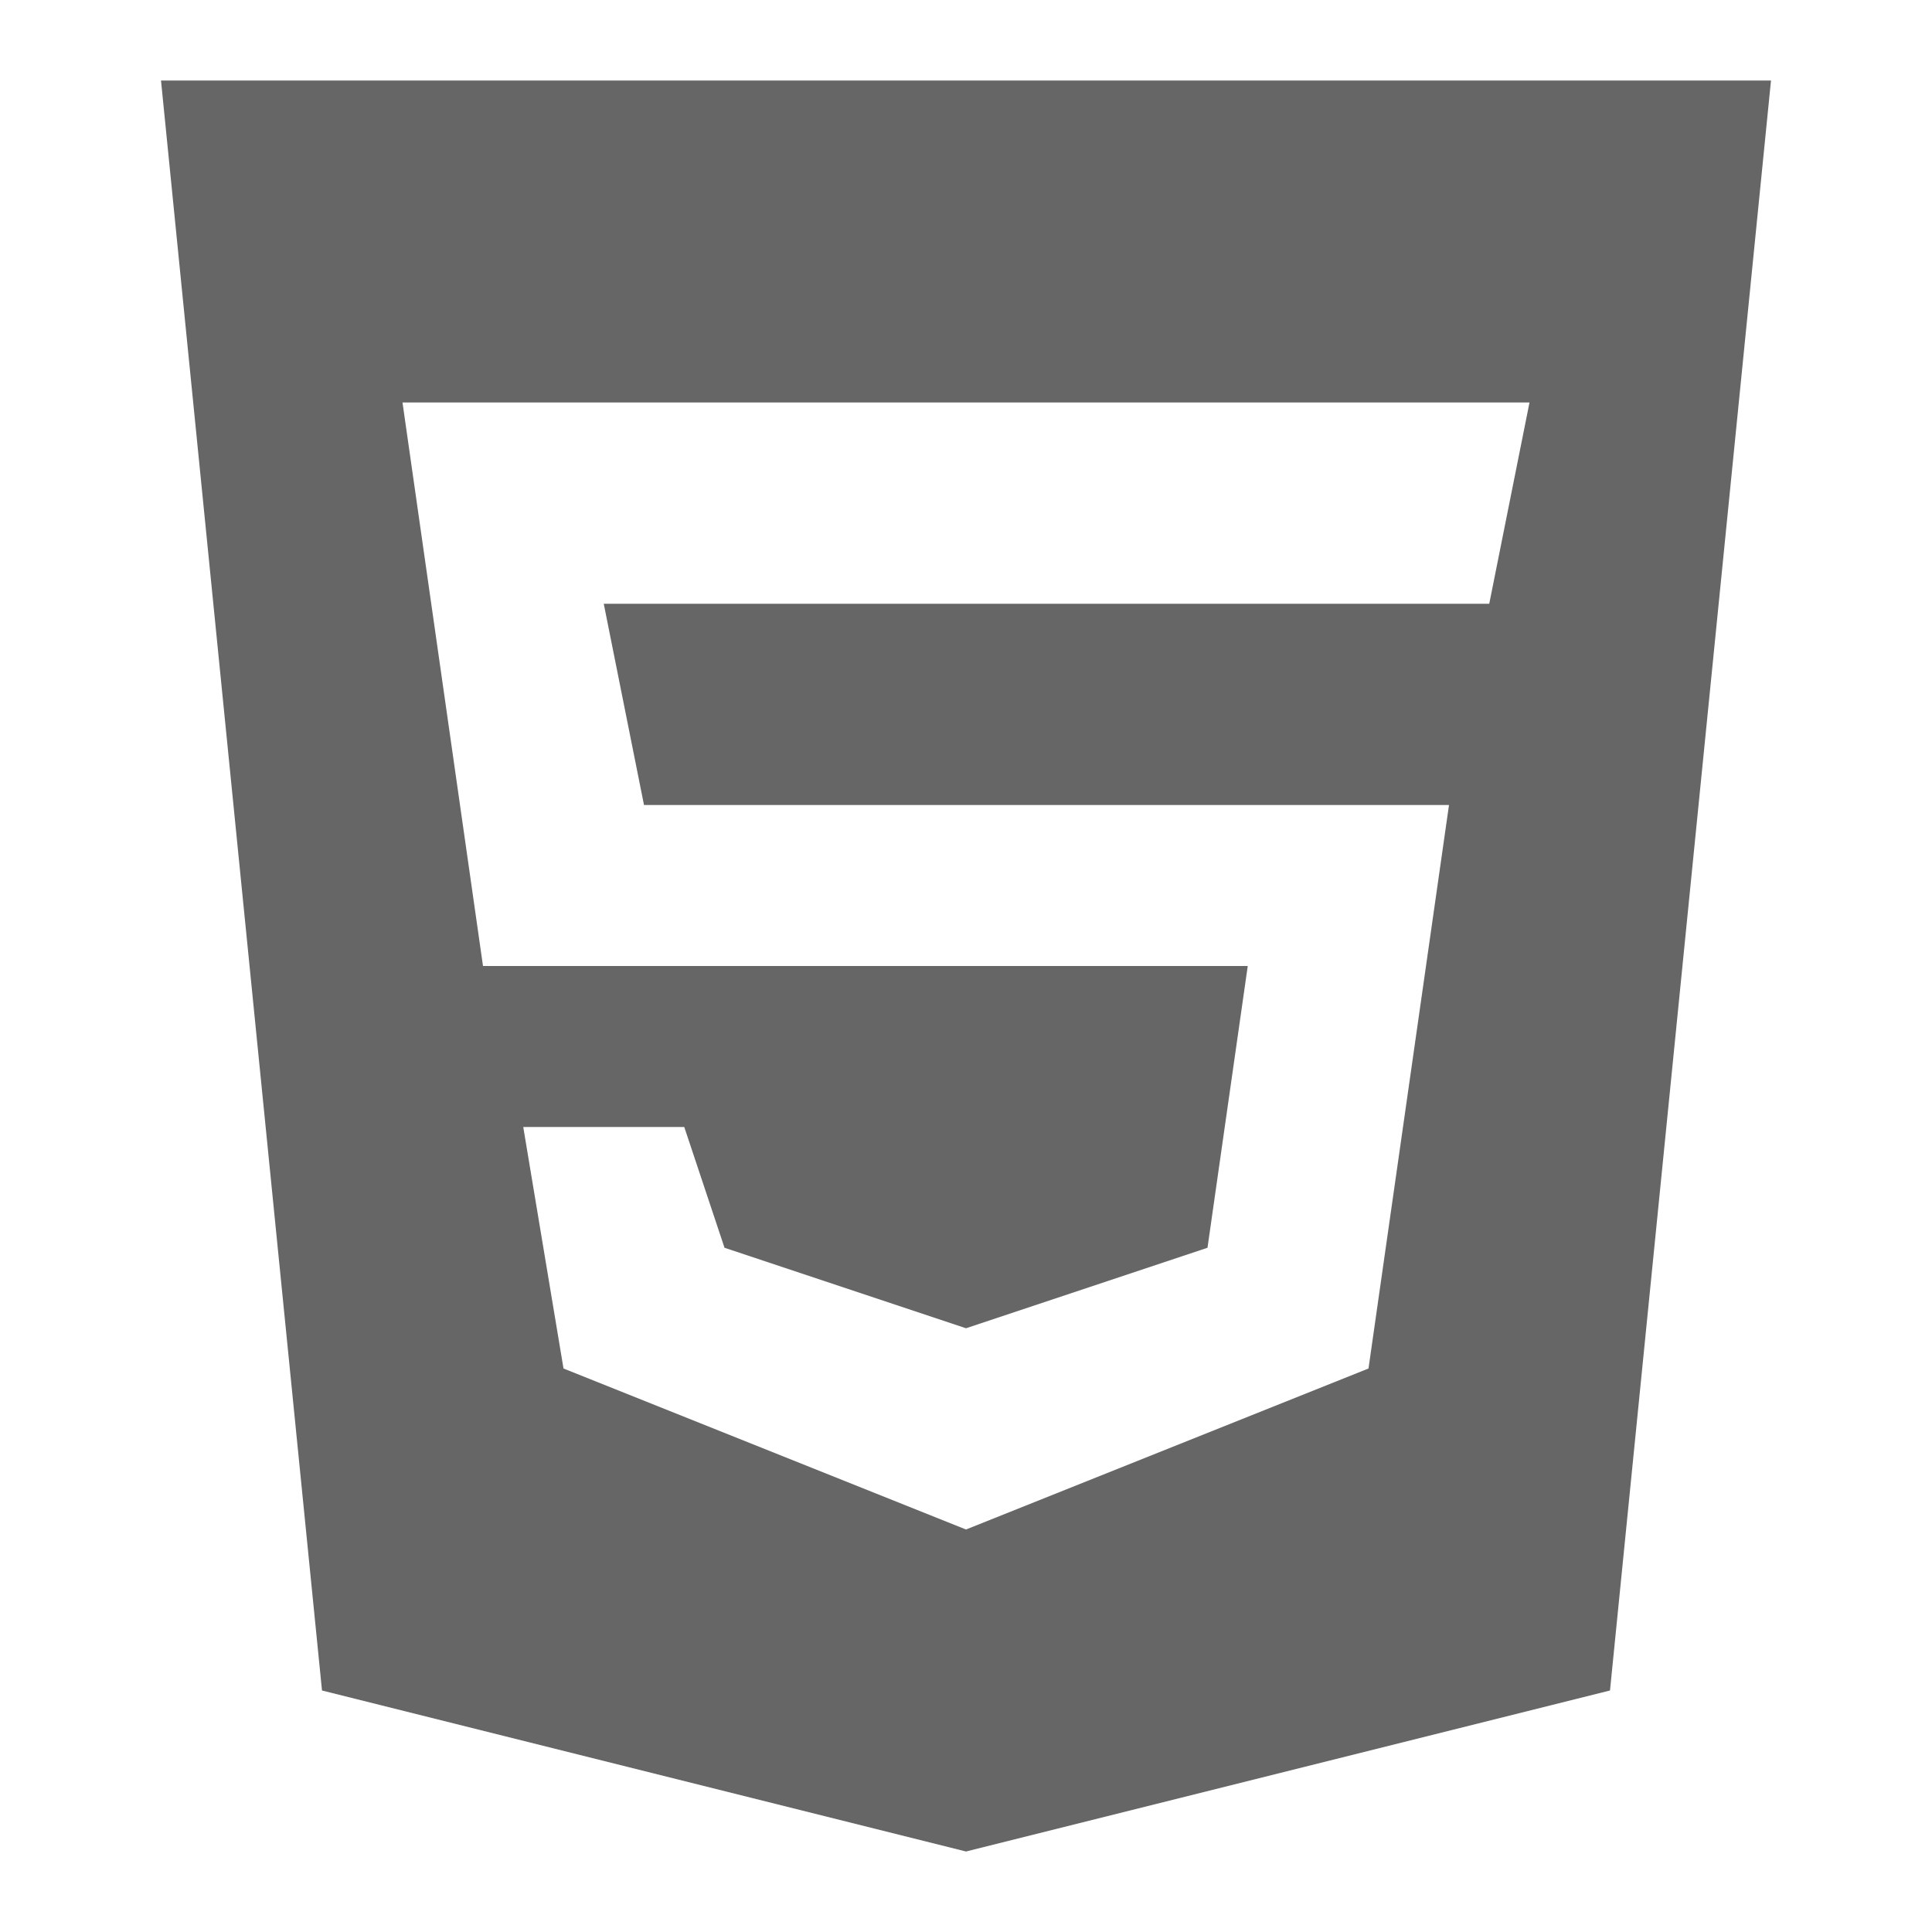 <?xml version="1.0" encoding="UTF-8"?>
<svg width="24px" height="24px" viewBox="0 0 24 24" version="1.1" xmlns="http://www.w3.org/2000/svg" xmlns:xlink="http://www.w3.org/1999/xlink">
    <!-- Generator: Sketch 63.1 (92452) - https://sketch.com -->
    <title>icon/icon_option_h5</title>
    <desc>Created with Sketch.</desc>
    <g id="icon/icon_option_h5" stroke="none" stroke-width="1" fill="none" fill-rule="evenodd">
        <g>
            <rect id="矩形" x="0" y="0" width="24" height="24"></rect>
            <path d="M22,1 L20,21 L12,23 L4,21 L2,1 L22,1 Z M19,5 L5,5 L6,12 L15.5,12 L15,15.5 L12,16.5 L9,15.5 L8.5,14 L6.5,14 L7,17 L12,19 L17,17 L18,10 L8,10 L7.5,7.5 L18.5,7.5 L19,5 Z" id="形状结合" fill="#666666"></path>
        </g>
    </g>
</svg>